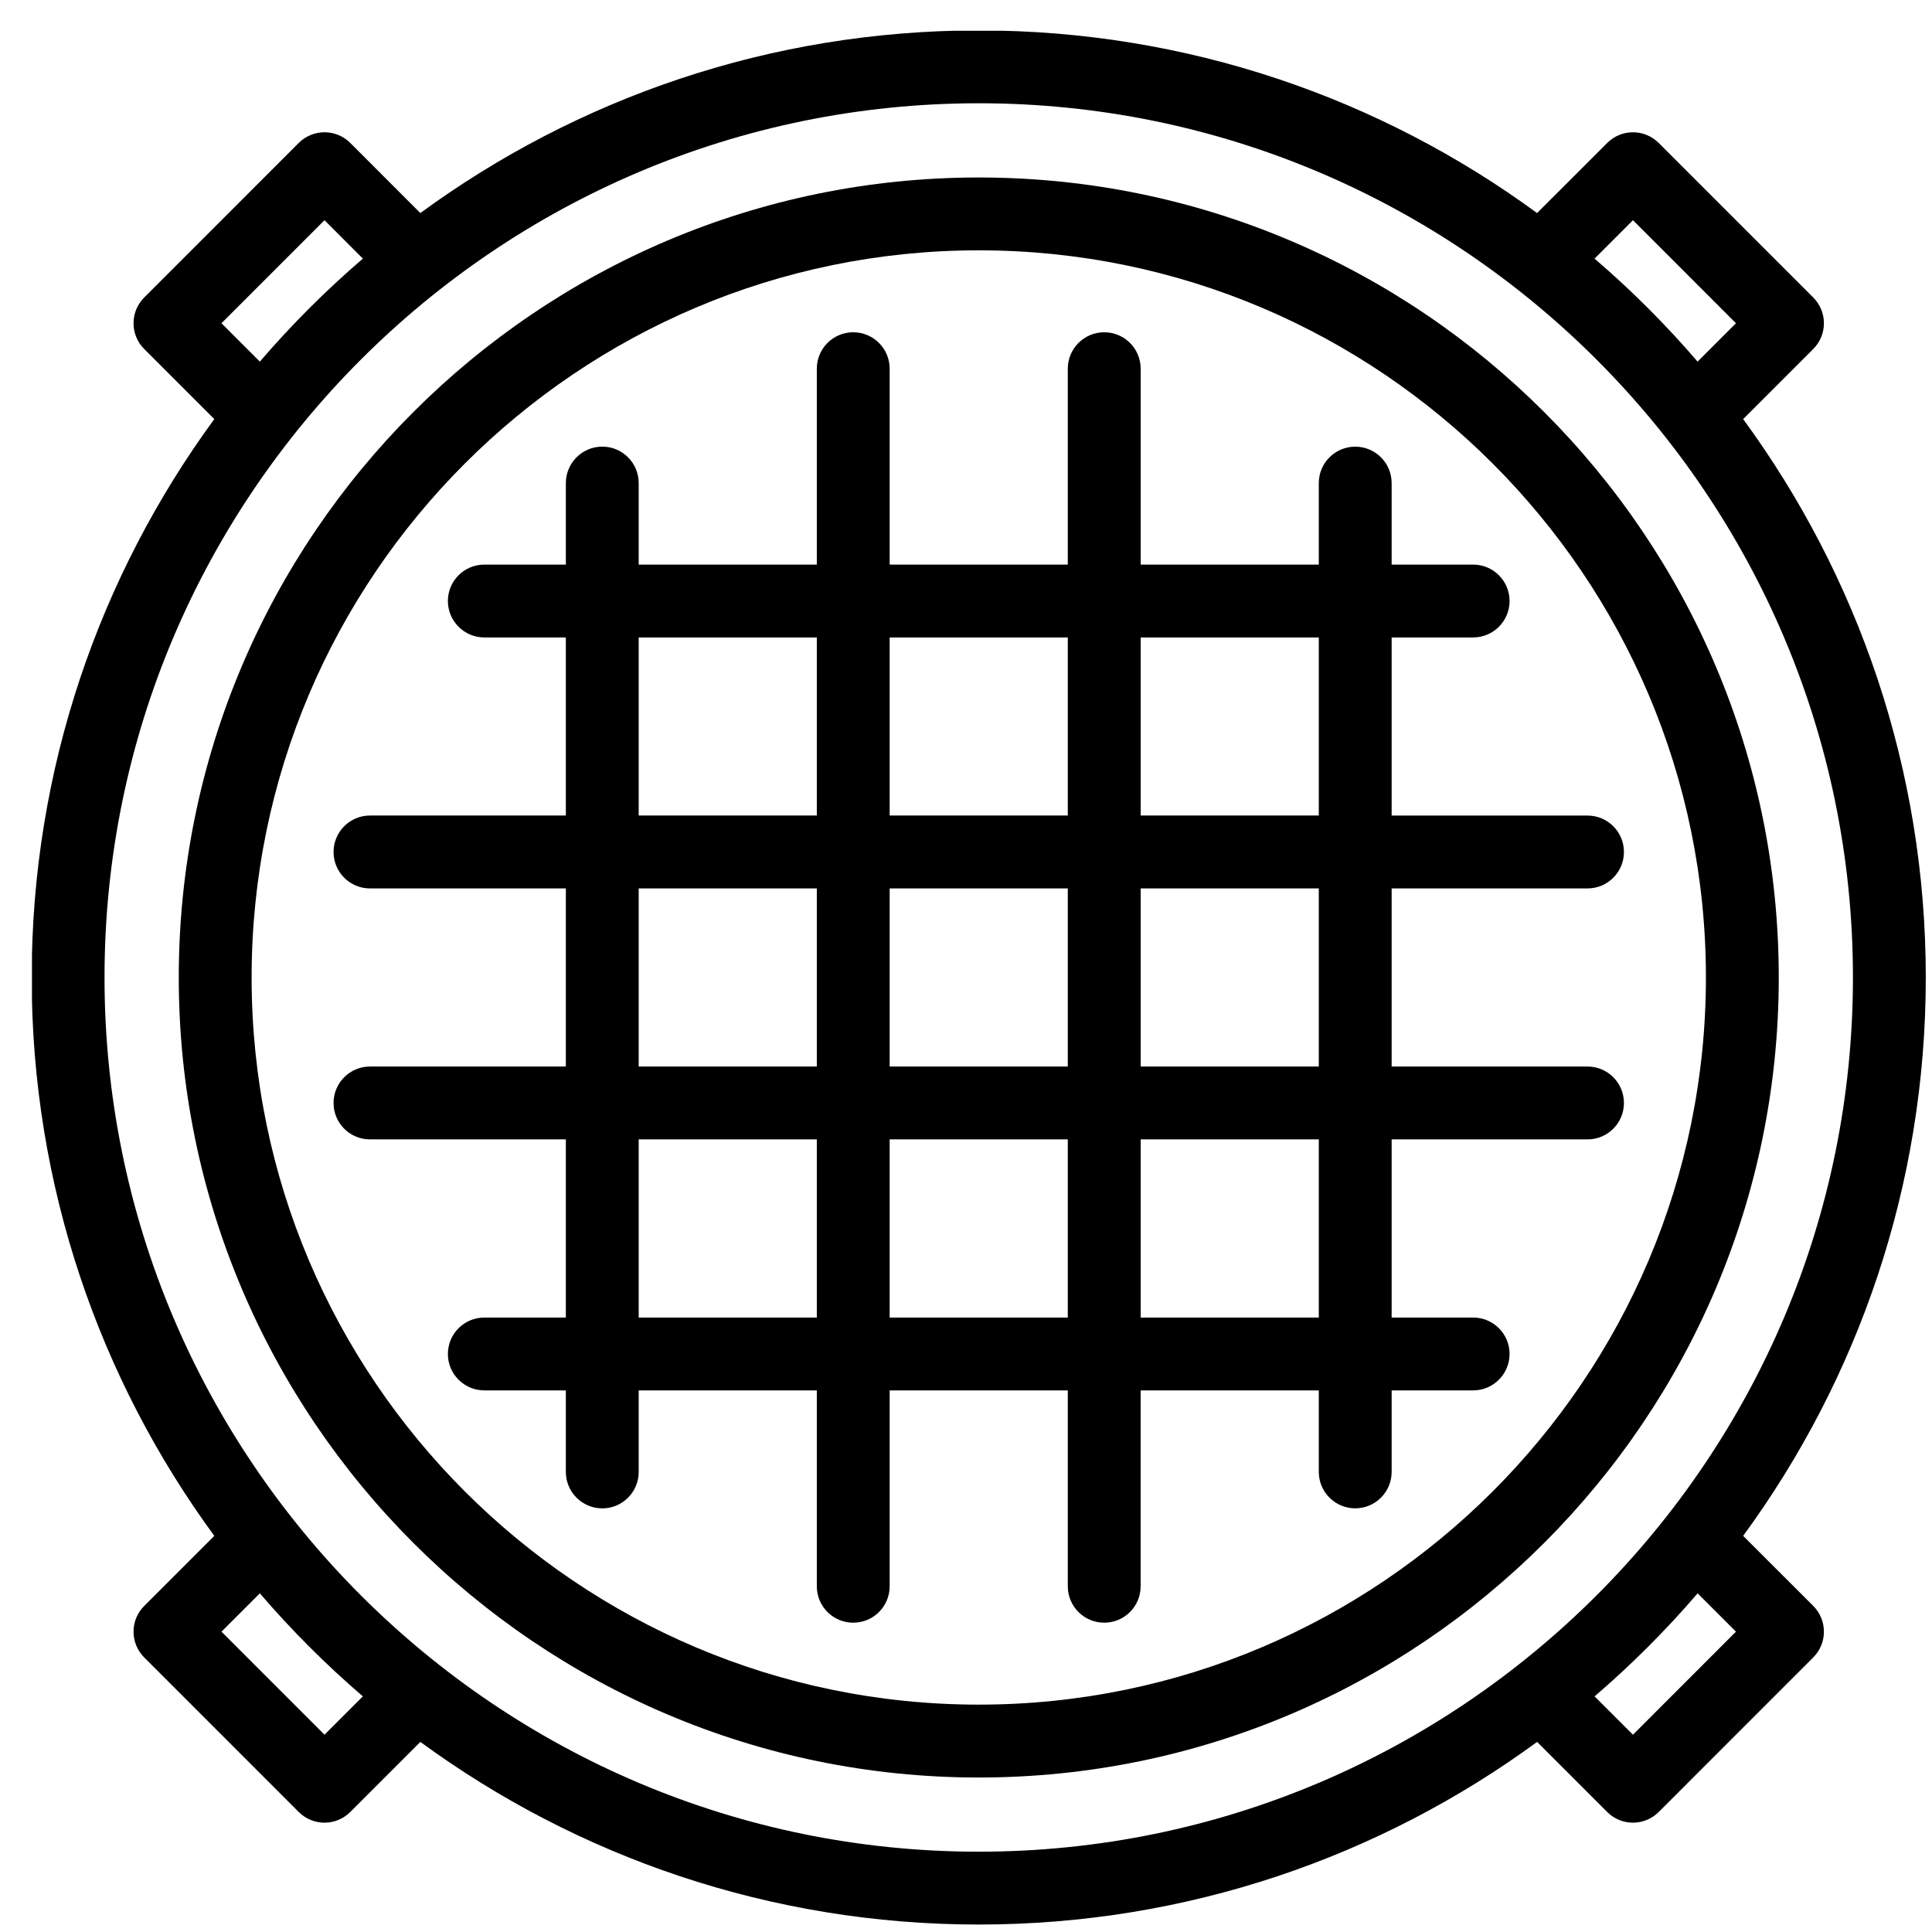 <svg width="51" height="51" viewBox="0 0 51 51" fill="none" xmlns="http://www.w3.org/2000/svg">
<g clip-path="url(#clip0_23715_49928)">
<path d="M25.837 4.685C14.192 4.685 4.719 14.159 4.719 25.803C4.719 37.448 14.192 46.922 25.837 46.922C37.481 46.922 46.955 37.448 46.955 25.803C46.955 14.159 37.482 4.685 25.837 4.685ZM25.837 44.998C15.253 44.998 6.642 36.388 6.642 25.803C6.642 15.219 15.253 6.608 25.837 6.608C36.421 6.608 45.032 15.219 45.032 25.803C45.032 36.388 36.421 44.998 25.837 44.998Z" fill="black"/>
<path d="M41.907 28.154H36.736V23.452H41.907C42.438 23.452 42.868 23.021 42.868 22.49C42.868 21.959 42.438 21.529 41.907 21.529H36.736V16.827H38.887C39.418 16.827 39.849 16.396 39.849 15.865C39.849 15.334 39.418 14.904 38.887 14.904H36.736V12.753C36.736 12.222 36.306 11.791 35.775 11.791C35.243 11.791 34.813 12.222 34.813 12.753V14.904H30.111V9.733C30.111 9.202 29.68 8.771 29.149 8.771C28.618 8.771 28.187 9.202 28.187 9.733V14.904H23.485V9.733C23.485 9.202 23.054 8.771 22.523 8.771C21.992 8.771 21.562 9.202 21.562 9.733V14.904H16.86V12.752C16.86 12.221 16.43 11.79 15.899 11.79C15.368 11.79 14.937 12.221 14.937 12.752V14.904H12.785C12.254 14.904 11.823 15.334 11.823 15.865C11.823 16.396 12.254 16.827 12.785 16.827H14.937V21.528H9.766C9.235 21.528 8.805 21.959 8.805 22.49C8.805 23.021 9.235 23.452 9.766 23.452H14.937V28.154H9.766C9.235 28.154 8.805 28.585 8.805 29.116C8.805 29.647 9.235 30.077 9.766 30.077H14.937V34.78H12.785C12.254 34.78 11.823 35.21 11.823 35.741C11.823 36.272 12.254 36.703 12.785 36.703H14.937V38.855C14.937 39.386 15.367 39.817 15.899 39.817C16.43 39.817 16.86 39.386 16.86 38.855V36.703H21.562V41.874C21.562 42.405 21.992 42.835 22.523 42.835C23.054 42.835 23.485 42.405 23.485 41.874V36.703H28.187V41.874C28.187 42.405 28.618 42.835 29.149 42.835C29.68 42.835 30.11 42.405 30.11 41.874V36.703H34.813V38.854C34.813 39.385 35.243 39.816 35.775 39.816C36.306 39.816 36.736 39.385 36.736 38.854V36.703H38.887C39.418 36.703 39.849 36.272 39.849 35.741C39.849 35.21 39.418 34.78 38.887 34.78H36.736V30.077H41.907C42.438 30.077 42.868 29.647 42.868 29.116C42.868 28.585 42.438 28.154 41.907 28.154ZM34.813 28.154H30.111V23.452H34.813V28.154H34.813ZM28.187 28.154H23.485V23.452H28.187V28.154ZM34.813 16.827V21.528H30.111V16.827H34.813ZM28.187 16.827V21.528H23.485V16.827C23.485 16.827 28.187 16.827 28.187 16.827ZM16.86 16.827H21.562V21.528H16.86V16.827V16.827ZM16.86 23.452H21.562V28.154H16.86V23.452V23.452ZM16.86 34.78V30.077H21.562V34.78H16.86ZM23.485 34.78V30.077H28.187V34.78H23.485ZM34.813 34.78H30.111V30.077H34.813V34.78H34.813Z" fill="black"/>
<path d="M46.015 40.543C49.044 36.407 50.836 31.311 50.836 25.803C50.836 20.296 49.044 15.199 46.015 11.063L47.865 9.213C48.241 8.838 48.241 8.229 47.865 7.853L43.786 3.774C43.41 3.398 42.801 3.398 42.426 3.774L40.575 5.624C36.44 2.595 31.343 0.803 25.836 0.803C20.328 0.803 15.232 2.595 11.096 5.624L9.246 3.773C8.871 3.398 8.262 3.398 7.886 3.773L3.807 7.853C3.431 8.229 3.431 8.838 3.807 9.213L5.657 11.063C2.628 15.199 0.836 20.296 0.836 25.803C0.836 31.311 2.627 36.407 5.657 40.543L3.807 42.393C3.626 42.573 3.525 42.817 3.525 43.072C3.525 43.328 3.626 43.572 3.807 43.752L7.886 47.832C8.074 48.02 8.32 48.114 8.566 48.114C8.812 48.114 9.058 48.02 9.246 47.832L11.096 45.982C15.232 49.011 20.328 50.803 25.836 50.803C31.344 50.803 36.44 49.011 40.576 45.982L42.426 47.832C42.613 48.02 42.859 48.114 43.106 48.114C43.352 48.114 43.598 48.02 43.786 47.832L47.865 43.752C48.241 43.377 48.241 42.768 47.865 42.392L46.015 40.543ZM43.106 5.813L45.825 8.533L44.812 9.546C43.976 8.572 43.067 7.663 42.092 6.827L43.106 5.813ZM5.846 8.533L8.566 5.813L9.579 6.827C8.605 7.663 7.696 8.572 6.859 9.546L5.846 8.533ZM8.566 45.792L5.846 43.072L6.859 42.06C7.695 43.034 8.605 43.944 9.579 44.78L8.566 45.792ZM2.759 25.803C2.759 13.079 13.111 2.726 25.836 2.726C38.561 2.726 48.913 13.079 48.913 25.803C48.913 38.528 38.561 48.88 25.836 48.88C13.111 48.88 2.759 38.528 2.759 25.803ZM43.106 45.792L42.093 44.78C43.067 43.944 43.977 43.034 44.813 42.06L45.825 43.072L43.106 45.792Z" fill="black"/>
</g>
<defs>
<clipPath id="clip0_23715_49928">
<rect width="50" height="50" fill="white" transform="translate(0.844 0.812)"/>
</clipPath>
</defs>
</svg>

